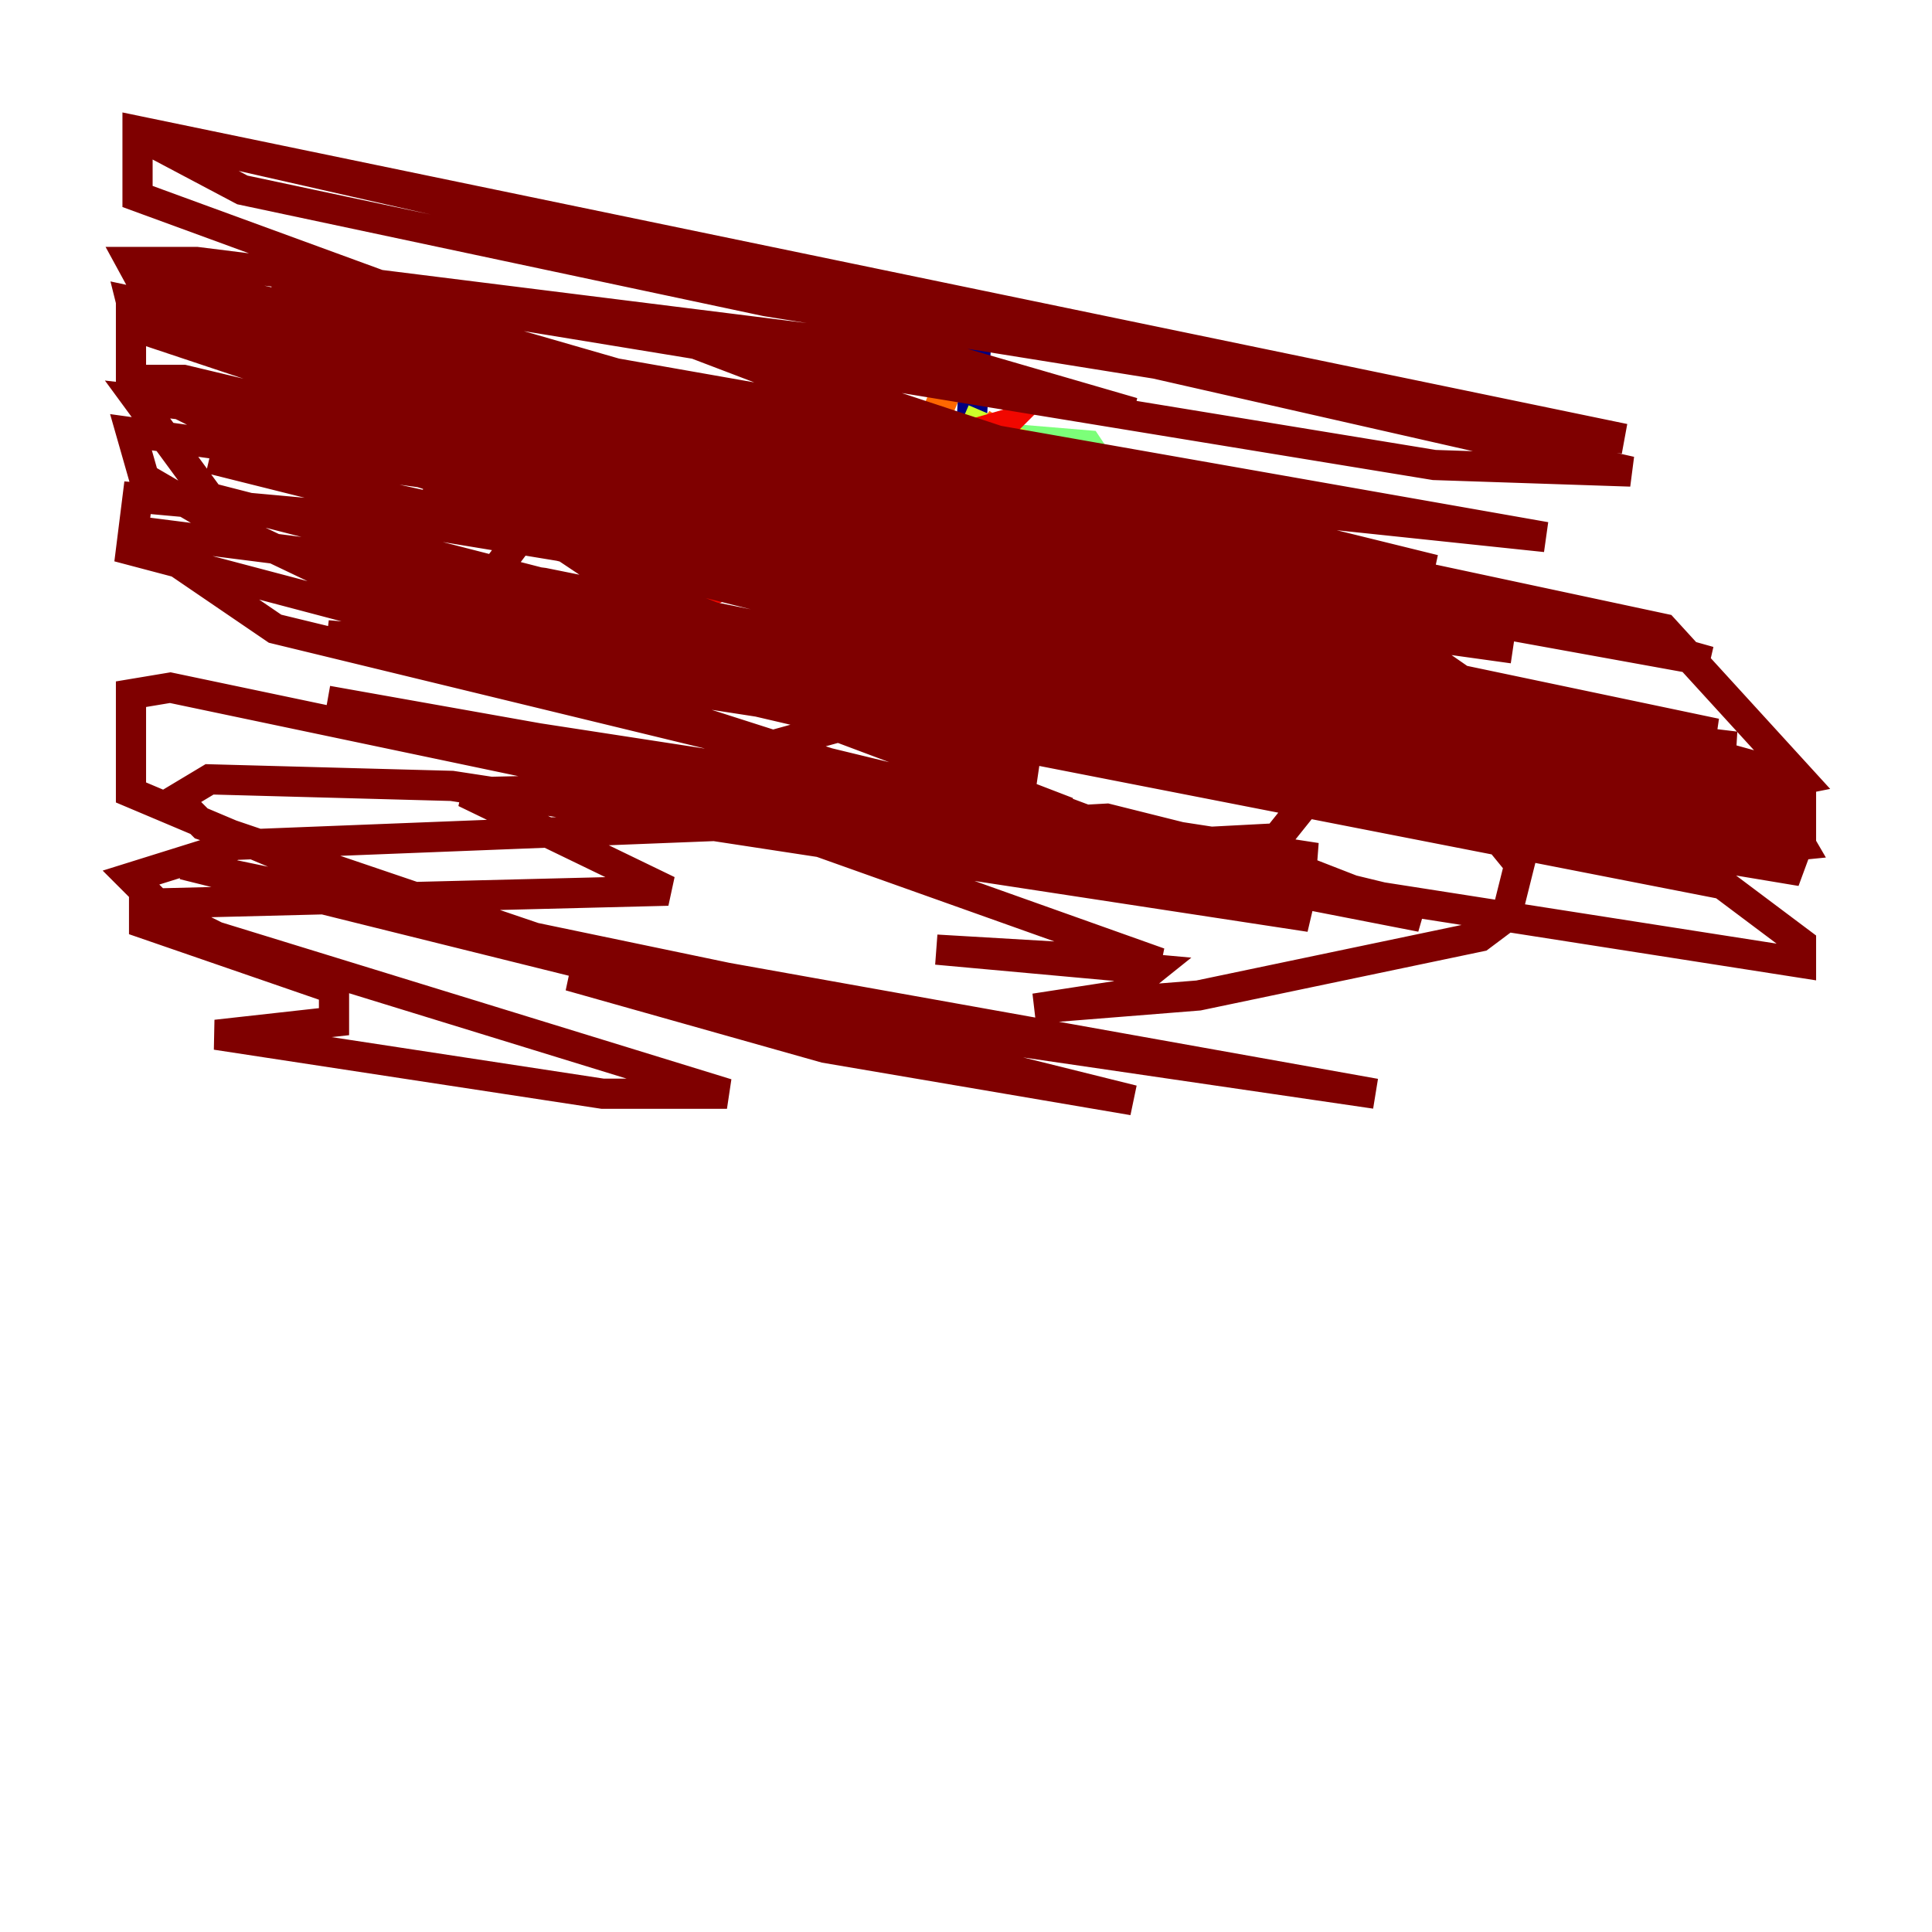 <?xml version="1.0" encoding="utf-8" ?>
<svg baseProfile="tiny" height="128" version="1.2" viewBox="0,0,128,128" width="128" xmlns="http://www.w3.org/2000/svg" xmlns:ev="http://www.w3.org/2001/xml-events" xmlns:xlink="http://www.w3.org/1999/xlink"><defs /><polyline fill="none" points="64.651,22.997 64.217,30.807 52.068,36.447 49.898,39.051" stroke="#00007f" stroke-width="2" /><polyline fill="none" points="64.217,31.241 57.709,40.352" stroke="#0000f1" stroke-width="2" /><polyline fill="none" points="65.085,31.675 61.614,39.919" stroke="#004cff" stroke-width="2" /><polyline fill="none" points="65.519,30.373 67.688,39.051" stroke="#00b0ff" stroke-width="2" /><polyline fill="none" points="65.953,30.373 68.99,34.278 67.688,35.146" stroke="#29ffcd" stroke-width="2" /><polyline fill="none" points="66.82,29.071 72.027,29.505 73.763,32.108" stroke="#7cff79" stroke-width="2" /><polyline fill="none" points="63.783,27.77 72.895,31.675 75.064,33.844 75.064,36.447" stroke="#cdff29" stroke-width="2" /><polyline fill="none" points="66.386,30.807 62.481,37.749" stroke="#ffc400" stroke-width="2" /><polyline fill="none" points="63.349,24.298 54.237,46.427 66.386,27.77" stroke="#ff6700" stroke-width="2" /><polyline fill="none" points="59.444,30.373 57.275,33.844 63.349,29.071 66.386,28.203 64.217,30.373 46.427,39.485 49.464,36.014" stroke="#f10700" stroke-width="2" /><polyline fill="none" points="42.522,30.807 35.146,34.712 32.542,38.183 34.712,41.22 42.522,44.691 68.556,50.766 62.481,46.861 40.352,38.183 37.749,36.447 39.051,36.447 100.231,46.861 32.108,29.071 25.6,27.77 26.468,28.637 52.502,36.447 94.156,45.125 37.315,30.807 16.488,23.864 77.234,37.749 95.024,43.824 100.664,47.729 76.8,46.861 20.827,37.749 48.163,45.125 70.725,53.803 15.62,55.973 8.678,58.142 10.848,60.312 14.319,62.047 48.163,72.461 39.919,72.461 14.319,68.556 22.129,67.688 22.129,65.519 9.546,61.18 9.546,59.878 44.258,59.01 30.807,52.502 68.556,51.634 33.844,40.352 111.512,51.634 60.746,35.146 85.044,42.088 60.312,46.861 47.729,50.332 51.2,54.671 76.8,63.783 62.047,62.915 76.366,64.217 74.197,65.953 68.556,66.82 79.403,65.953 98.061,62.047 99.797,60.746 100.664,57.275 96.759,52.502 78.969,38.183 60.312,28.203 42.088,21.261 89.383,36.881 65.519,37.315 85.044,51.2 86.346,53.37 84.61,55.539 76.366,55.973 65.519,54.671 73.329,54.237 80.271,55.973 50.766,53.37 83.308,58.576 55.539,48.163 41.22,41.22 42.956,40.786 114.983,49.464 109.776,49.464 86.346,45.125 28.203,31.675 100.231,42.956 34.712,33.844 104.57,47.295 119.322,52.502 119.322,53.37 90.251,49.464 13.885,30.373 102.834,49.898 116.285,54.237 32.108,40.352 114.115,55.973 44.258,45.125 75.932,48.163 107.173,52.936 111.078,54.237 97.627,53.803 21.695,42.088 36.447,43.39 114.115,58.576 119.322,62.481 119.322,63.783 91.552,59.444 18.224,41.654 8.678,35.146 36.014,38.617 83.308,48.163 117.153,56.407 119.322,57.709 93.288,53.37 13.885,32.976 9.112,26.468 20.393,27.77 72.461,38.617 116.285,50.766 119.322,55.973 114.983,56.407 31.675,42.522 8.678,36.447 9.112,32.976 28.203,34.712 94.156,45.559 119.322,52.936 119.322,55.539 49.464,38.183 8.678,25.166 8.678,19.959 110.21,41.654 119.322,51.634 117.153,52.068 57.275,38.617 13.885,27.77 8.678,25.166 12.149,25.166 108.475,48.163 113.681,48.597 43.39,33.844 11.281,25.6 88.515,36.881 113.248,43.824 58.142,33.844 20.827,25.6 9.112,21.695 8.678,19.959 45.125,27.77 66.82,30.807 95.024,37.749 11.281,22.129 8.678,17.356 13.017,17.356 61.614,23.43 75.064,27.336 26.902,19.525 9.112,13.017 9.112,8.678 107.607,29.071 50.766,19.959 16.054,12.583 8.678,8.678 108.041,31.241 95.024,30.807 18.224,18.224 40.786,24.732 102.4,35.58 85.912,33.844 57.275,29.071 9.98,18.224 49.898,29.071 108.909,42.522 8.678,28.637 9.546,31.675 14.752,34.712 33.844,43.824 86.78,60.746 29.939,52.068 13.885,51.634 11.715,52.936 13.451,54.671 37.749,62.915 91.119,72.461 37.749,64.651 54.671,69.424 75.064,72.895 12.149,57.275 53.803,65.953 28.203,60.746 8.678,52.502 8.678,45.993 11.281,45.559 46.427,52.936 86.346,57.709 94.156,60.746 25.166,47.295 87.214,56.841 80.271,56.841 21.695,46.427" stroke="#7f0000" stroke-width="2" /></svg>